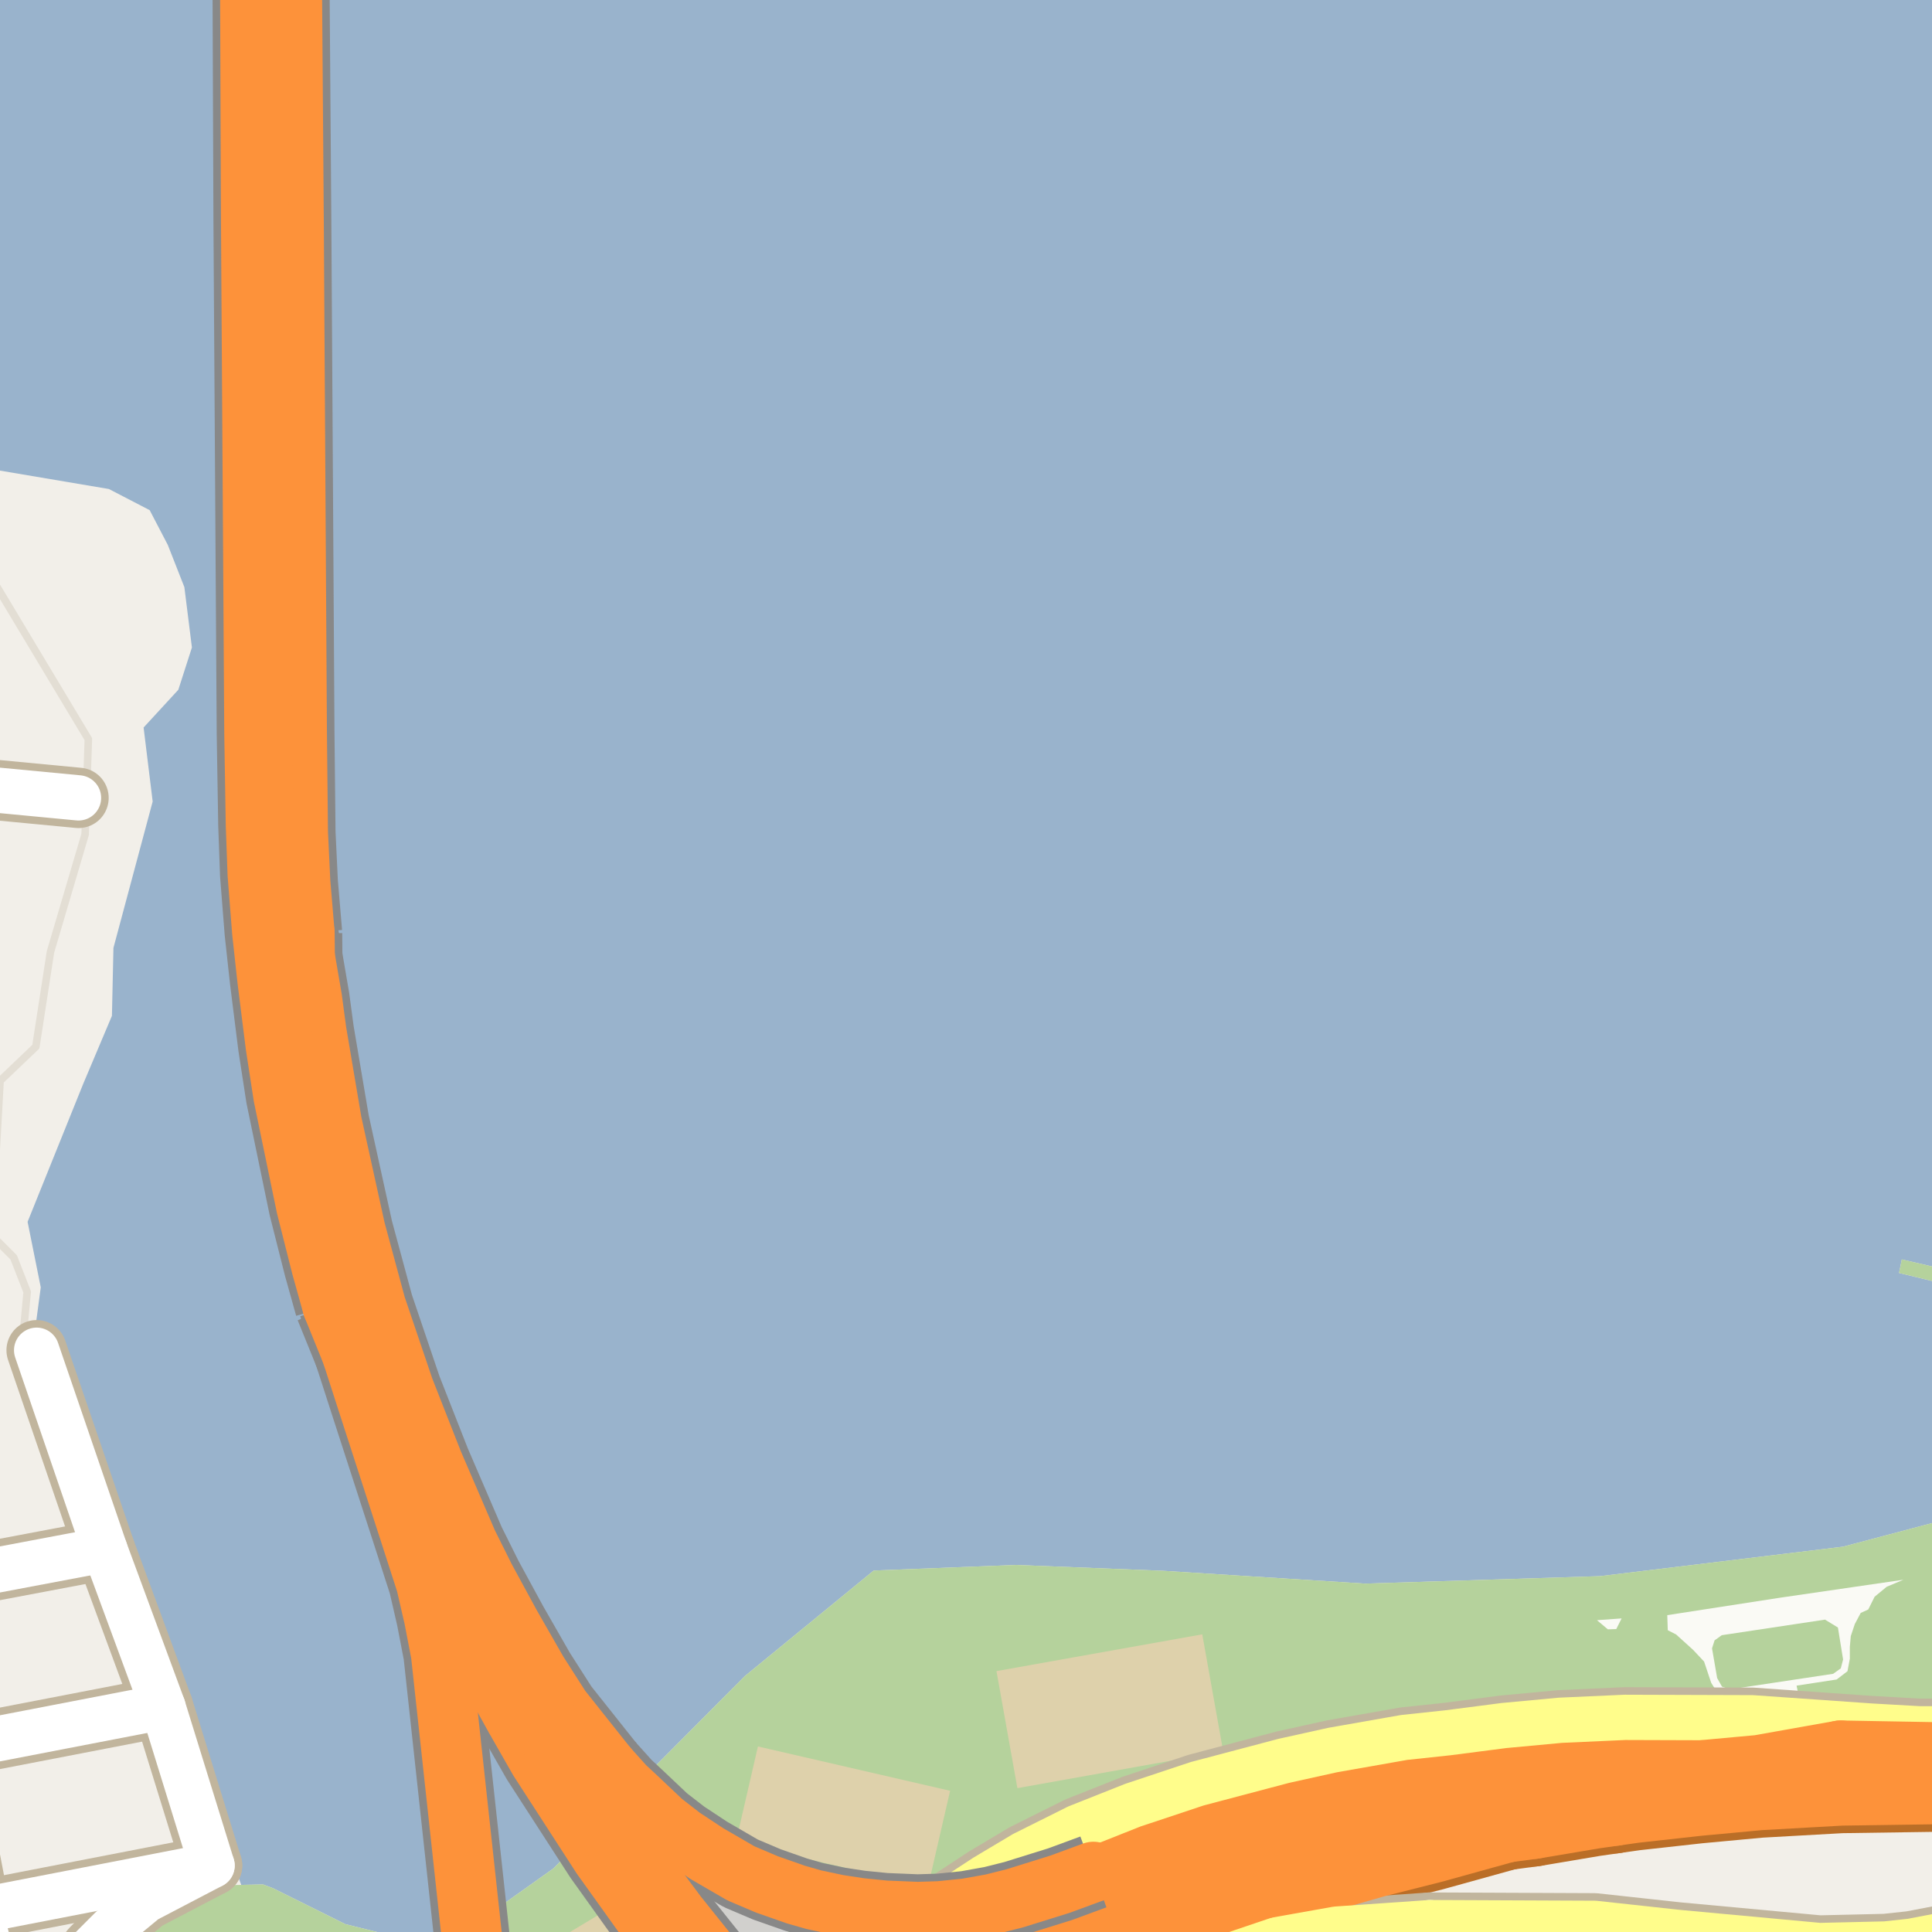 <?xml version="1.0" encoding="UTF-8"?>
<svg xmlns="http://www.w3.org/2000/svg" xmlns:xlink="http://www.w3.org/1999/xlink" width="256pt" height="256pt" viewBox="0 0 256 256" version="1.1">
<g id="surface2">
<rect x="0" y="0" width="256" height="256" style="fill:rgb(60%,70.196%,80%);fill-opacity:1;stroke:none;"/>
<path style=" stroke:none;fill-rule:evenodd;fill:rgb(94.902%,93.725%,91.373%);fill-opacity:1;" d="M -4 259 L -4 -4 L -4 61.676 L -0.969 62.195 L 14.43 64.797 L 19.832 67.598 L 22.23 72.195 L 24.43 77.797 L 25.43 85.797 L 23.629 91.398 L 19.027 96.398 L 20.23 106.203 L 15.031 125.602 L 14.832 134.602 L 11.031 143.602 L 3.656 161.898 L 5.402 170.582 L 4.715 175.703 L 5.465 178.453 L 31.965 249.758 L 34.129 249.715 L 34.852 249.699 L 36.172 250.195 L 45.766 254.961 L 56.285 257.559 L 60.062 257.004 L 73.309 247.594 L 98.688 222.094 L 115.77 208.105 L 134.586 207.363 L 154.09 208.137 L 180.887 209.836 L 212.02 208.848 L 244.207 204.945 L 259 201.023 L 259 170.461 L 251.633 168.676 L 252.004 166.883 L 259 168.504 L 259 259 Z M -4 259 "/>
<path style=" stroke:none;fill-rule:evenodd;fill:rgb(94.902%,93.725%,91.373%);fill-opacity:1;" d="M -4 260 L 12.559 260 L 12.867 259.492 L 18.117 254.617 L 23.996 250.742 L 28.098 247.195 L 2.812 179.66 L 3.602 171.191 L 1.809 166.602 L -1.133 163.66 L 0.012 143.211 L 4.75 138.691 L 6.688 126.133 L 11.281 110.566 L 11.707 97.938 L -4 71.758 L -4 -4 Z M -4 260 "/>
<path style="fill:none;stroke-width:1;stroke-linecap:round;stroke-linejoin:round;stroke:rgb(89.02%,87.059%,83.137%);stroke-opacity:1;stroke-miterlimit:10;" d="M -4 260 L 12.559 260 L 12.867 259.492 L 18.117 254.617 L 23.996 250.742 L 28.098 247.195 L 2.812 179.66 L 3.602 171.191 L 1.809 166.602 L -1.133 163.66 L 0.012 143.211 L 4.75 138.691 L 6.688 126.133 L 11.281 110.566 L 11.707 97.938 L -4 71.758 L -4 -4 L -4 260 "/>
<path style=" stroke:none;fill-rule:evenodd;fill:rgb(70.98%,82.353%,61.176%);fill-opacity:1;" d="M 111.711 260 L 128.172 249.145 L 146.609 239.332 L 166.484 233.328 L 175.406 231.109 L 187.297 229.078 L 211.797 226.77 L 226.43 226.574 L 232.805 226.699 L 254.047 227.957 L 260 227.992 L 260 168.738 L 252.004 166.883 L 251.633 168.676 L 260 170.703 L 260 200.758 L 244.207 204.945 L 212.02 208.848 L 180.887 209.836 L 154.09 208.137 L 134.586 207.363 L 115.77 208.105 L 98.688 222.094 L 73.309 247.594 L 60.062 257.004 L 56.285 257.559 L 45.766 254.961 L 36.172 250.195 L 34.855 249.699 L 31.965 249.758 L 26.617 249.871 L 23.996 250.742 L 18.117 254.617 L 12.867 259.492 L 12.559 260 Z M 111.711 260 "/>
<path style=" stroke:none;fill-rule:evenodd;fill:rgb(87.059%,81.961%,67.059%);fill-opacity:1;" d="M 132.039 221.43 L 134.809 236.938 L 162.078 232.062 L 159.305 216.559 Z M 132.039 221.43 "/>
<path style=" stroke:none;fill-rule:evenodd;fill:rgb(87.059%,81.961%,67.059%);fill-opacity:1;" d="M 97.496 244.137 L 122.961 250.016 L 125.895 237.289 L 100.43 231.414 Z M 97.496 244.137 "/>
<path style=" stroke:none;fill-rule:evenodd;fill:rgb(87.059%,81.961%,67.059%);fill-opacity:1;" d="M 85.266 260 L 81.969 252.137 L 74.465 256.641 L 71.254 260 Z M 85.266 260 "/>
<path style=" stroke:none;fill-rule:evenodd;fill:rgb(81.961%,81.569%,80.392%);fill-opacity:1;" d="M 93.039 260 L 107.113 260 L 92.48 242.156 L 84.055 248.668 Z M 93.039 260 "/>
<path style="fill:none;stroke-width:1;stroke-linecap:round;stroke-linejoin:round;stroke:rgb(81.961%,81.961%,81.961%);stroke-opacity:1;stroke-miterlimit:10;" d="M 93.039 260 L 107.113 260 L 92.48 242.156 L 84.055 248.668 L 93.039 260 "/>
<path style=" stroke:none;fill-rule:evenodd;fill:rgb(98.039%,98.039%,96.078%);fill-opacity:1;" d="M 220.922 214.016 L 220.988 216.012 L 222.086 216.57 L 224.332 218.602 L 225.801 220.168 L 226.742 222.98 L 227.586 224.324 L 229.207 224.793 L 234.363 223.949 L 234.555 225.23 L 238.305 224.574 L 238.055 223.355 L 243.363 222.543 L 244.801 221.445 L 245.113 219.789 L 245.113 218.23 L 245.238 216.793 L 245.77 215.199 L 246.551 213.727 L 247.555 213.262 L 248.398 211.574 L 249.992 210.258 L 252.211 209.324 L 235.93 211.695 Z M 226.852 218.414 L 227.191 217.355 L 228.145 216.672 L 241.824 214.609 L 243.535 215.656 L 244.219 219.891 L 243.914 221.066 L 242.902 221.789 L 229.227 223.848 L 228.172 223.488 L 227.531 222.352 Z M 226.852 218.414 "/>
<path style=" stroke:none;fill-rule:evenodd;fill:rgb(98.039%,98.039%,96.078%);fill-opacity:1;" d="M 211.609 214.684 L 213.047 215.895 L 214.164 215.859 L 214.871 214.449 Z M 211.609 214.684 "/>
<path style="fill:none;stroke-width:10;stroke-linecap:round;stroke-linejoin:round;stroke:rgb(72.941%,43.137%,15.294%);stroke-opacity:1;stroke-miterlimit:10;" d="M 243.895 232.473 L 240.535 232.43 L 230.395 232.535 L 223.445 232.91 L 213.578 233.586 L 207.82 234.176 L 203.875 234.582 L 193.539 235.984 L 187.27 236.918 L 180.48 238.07 L 167.301 240.715 L 164.129 241.586 L 157.738 243.652 L 148.117 246.848 L 144.883 248.039 "/>
<path style="fill:none;stroke-width:10;stroke-linecap:round;stroke-linejoin:round;stroke:rgb(72.941%,43.137%,15.294%);stroke-opacity:1;stroke-miterlimit:10;" d="M 137.68 266 L 143.551 262.527 L 150.582 258.805 L 159.461 254.805 L 167.898 251.742 L 174.883 249.566 L 182.391 247.406 L 189.988 245.488 L 203.227 241.816 "/>
<path style="fill:none;stroke-width:8;stroke-linecap:round;stroke-linejoin:round;stroke:rgb(75.686%,70.98%,61.569%);stroke-opacity:1;stroke-miterlimit:10;" d="M -9 103.875 L 10.402 105.723 "/>
<path style="fill:none;stroke-width:8;stroke-linecap:round;stroke-linejoin:round;stroke:rgb(75.686%,70.98%,61.569%);stroke-opacity:1;stroke-miterlimit:10;" d="M 189.359 264 L 189.484 254.758 "/>
<path style="fill:none;stroke-width:8;stroke-linecap:round;stroke-linejoin:round;stroke:rgb(75.686%,70.98%,61.569%);stroke-opacity:1;stroke-miterlimit:10;" d="M -9 219.801 L -6.77 231.645 L -2.645 253.16 L 0.047 264 "/>
<path style="fill:none;stroke-width:8;stroke-linecap:round;stroke-linejoin:round;stroke:rgb(75.686%,70.98%,61.569%);stroke-opacity:1;stroke-miterlimit:10;" d="M 4.855 178.914 L 13.902 205.332 L 21.59 226.168 L 28.098 247.195 L 19.297 251.797 L 14.695 255.598 L 12.098 258.199 L 8.695 262.594 L 8.02 264 "/>
<path style="fill:none;stroke-width:8;stroke-linecap:round;stroke-linejoin:round;stroke:rgb(75.686%,70.98%,61.569%);stroke-opacity:1;stroke-miterlimit:10;" d="M -9 254.383 L -2.645 253.16 L 28.098 247.195 "/>
<path style="fill:none;stroke-width:8;stroke-linecap:round;stroke-linejoin:round;stroke:rgb(75.686%,70.98%,61.569%);stroke-opacity:1;stroke-miterlimit:10;" d="M -9 232.062 L -6.77 231.645 L 21.59 226.168 "/>
<path style="fill:none;stroke-width:8;stroke-linecap:round;stroke-linejoin:round;stroke:rgb(75.686%,70.98%,61.569%);stroke-opacity:1;stroke-miterlimit:10;" d="M -9 209.66 L 13.902 205.332 "/>
<path style="fill:none;stroke-width:8;stroke-linecap:round;stroke-linejoin:round;stroke:rgb(75.686%,70.98%,61.569%);stroke-opacity:1;stroke-miterlimit:10;" d="M 149.238 263.562 L 157.77 259.914 L 166.34 257.531 L 177.102 255.617 L 189.484 254.758 L 211.277 254.852 L 215.508 255.312 L 217.629 255.543 L 222.277 256.051 L 241.09 257.793 L 249.832 257.59 L 253.227 257.223 L 260.176 255.891 L 264 255.137 "/>
<path style="fill:none;stroke-width:8;stroke-linecap:round;stroke-linejoin:round;stroke:rgb(75.686%,70.98%,61.569%);stroke-opacity:1;stroke-miterlimit:10;" d="M 264 228.867 L 259.887 229.074 L 254.328 229.078 L 247.852 228.711 L 232.148 227.613 L 215.301 227.559 L 214.133 227.613 L 206.762 227.945 L 199.293 228.641 L 191.887 229.598 L 186.051 230.223 L 176.594 231.887 L 170.102 233.324 L 158.625 236.359 L 150.105 239.195 L 142.777 242.105 L 135.676 245.648 L 130.547 248.707 L 107.215 264 "/>
<path style="fill:none;stroke-width:11;stroke-linecap:round;stroke-linejoin:round;stroke:rgb(72.941%,43.137%,15.294%);stroke-opacity:1;stroke-miterlimit:10;" d="M 203.227 241.816 L 211.223 240.469 L 213.918 240.086 "/>
<path style="fill:none;stroke-width:11;stroke-linecap:round;stroke-linejoin:round;stroke:rgb(72.941%,43.137%,15.294%);stroke-opacity:1;stroke-miterlimit:10;" d="M 267 232.953 L 262.645 232.805 L 243.895 232.473 "/>
<path style="fill:none;stroke-width:11;stroke-linecap:round;stroke-linejoin:round;stroke:rgb(72.941%,43.137%,15.294%);stroke-opacity:1;stroke-miterlimit:10;" d="M 213.918 240.086 L 216.59 239.703 L 225.02 238.77 L 233.16 238.012 L 243.977 237.406 L 257.473 237.211 L 262.863 237.273 L 267 237.406 "/>
<path style="fill:none;stroke-width:11;stroke-linecap:round;stroke-linejoin:round;stroke:rgb(72.941%,43.137%,15.294%);stroke-opacity:1;stroke-miterlimit:10;" d="M 243.895 232.473 L 233.105 234.391 L 224.969 235.137 L 216.934 236.109 L 209.258 237.16 L 200.84 238.621 L 195.48 239.746 L 182.297 242.742 L 172.199 245.559 L 161.855 248.914 L 156.484 250.73 L 151.375 252.625 L 146.406 254.562 "/>
<path style="fill:none;stroke-width:11;stroke-linecap:round;stroke-linejoin:round;stroke:rgb(72.941%,43.137%,15.294%);stroke-opacity:1;stroke-miterlimit:10;" d="M 125.57 267 L 130.273 264.613 L 139.773 260.242 L 149.445 256.09 L 159.734 252.309 L 167.336 249.738 L 180.488 245.855 L 189.746 243.59 L 203.227 241.816 "/>
<path style="fill:none;stroke-width:11;stroke-linecap:round;stroke-linejoin:round;stroke:rgb(72.941%,43.137%,15.294%);stroke-opacity:1;stroke-miterlimit:10;" d="M 146.406 254.562 L 140.773 256.051 L 130.871 260.402 L 126.895 262.188 L 117.785 267 "/>
<path style="fill:none;stroke-width:8;stroke-linecap:round;stroke-linejoin:round;stroke:rgb(99.216%,57.255%,22.745%);stroke-opacity:1;stroke-miterlimit:10;" d="M 243.895 232.473 L 240.535 232.43 L 230.395 232.535 L 223.445 232.91 L 213.578 233.586 L 207.82 234.176 L 203.875 234.582 L 193.539 235.984 L 187.27 236.918 L 180.48 238.07 L 167.301 240.715 L 164.129 241.586 L 157.738 243.652 L 148.117 246.848 L 144.883 248.039 "/>
<path style="fill:none;stroke-width:8;stroke-linecap:round;stroke-linejoin:round;stroke:rgb(99.216%,57.255%,22.745%);stroke-opacity:1;stroke-miterlimit:10;" d="M 137.68 266 L 143.551 262.527 L 150.582 258.805 L 159.461 254.805 L 167.898 251.742 L 174.883 249.566 L 182.391 247.406 L 189.988 245.488 L 203.227 241.816 "/>
<path style="fill:none;stroke-width:6;stroke-linecap:round;stroke-linejoin:round;stroke:rgb(100%,100%,100%);stroke-opacity:1;stroke-miterlimit:10;" d="M -9 103.875 L 10.402 105.723 "/>
<path style="fill:none;stroke-width:6;stroke-linecap:round;stroke-linejoin:round;stroke:rgb(100%,100%,100%);stroke-opacity:1;stroke-miterlimit:10;" d="M 189.359 264 L 189.484 254.758 "/>
<path style="fill:none;stroke-width:6;stroke-linecap:round;stroke-linejoin:round;stroke:rgb(100%,100%,100%);stroke-opacity:1;stroke-miterlimit:10;" d="M -9 219.801 L -6.77 231.645 L -2.645 253.16 L 0.047 264 "/>
<path style="fill:none;stroke-width:6;stroke-linecap:round;stroke-linejoin:round;stroke:rgb(100%,100%,100%);stroke-opacity:1;stroke-miterlimit:10;" d="M 4.855 178.914 L 13.902 205.332 L 21.59 226.168 L 28.098 247.195 L 19.297 251.797 L 14.695 255.598 L 12.098 258.199 L 8.695 262.594 L 8.02 264 "/>
<path style="fill:none;stroke-width:6;stroke-linecap:round;stroke-linejoin:round;stroke:rgb(100%,100%,100%);stroke-opacity:1;stroke-miterlimit:10;" d="M -9 254.383 L -2.645 253.16 L 28.098 247.195 "/>
<path style="fill:none;stroke-width:6;stroke-linecap:round;stroke-linejoin:round;stroke:rgb(100%,100%,100%);stroke-opacity:1;stroke-miterlimit:10;" d="M -9 232.062 L -6.77 231.645 L 21.59 226.168 "/>
<path style="fill:none;stroke-width:6;stroke-linecap:round;stroke-linejoin:round;stroke:rgb(100%,100%,100%);stroke-opacity:1;stroke-miterlimit:10;" d="M -9 209.66 L 13.902 205.332 "/>
<path style="fill:none;stroke-width:6;stroke-linecap:round;stroke-linejoin:round;stroke:rgb(100%,99.216%,54.51%);stroke-opacity:1;stroke-miterlimit:10;" d="M 149.238 263.562 L 157.77 259.914 L 166.34 257.531 L 177.102 255.617 L 189.484 254.758 L 211.277 254.852 L 215.508 255.312 L 217.629 255.543 L 222.277 256.051 L 241.09 257.793 L 249.832 257.59 L 253.227 257.223 L 260.176 255.891 L 264 255.137 "/>
<path style="fill:none;stroke-width:6;stroke-linecap:round;stroke-linejoin:round;stroke:rgb(100%,99.216%,54.51%);stroke-opacity:1;stroke-miterlimit:10;" d="M 264 228.867 L 259.887 229.074 L 254.328 229.078 L 247.852 228.711 L 232.148 227.613 L 215.301 227.559 L 214.133 227.613 L 206.762 227.945 L 199.293 228.641 L 191.887 229.598 L 186.051 230.223 L 176.594 231.887 L 170.102 233.324 L 158.625 236.359 L 150.105 239.195 L 142.777 242.105 L 135.676 245.648 L 130.547 248.707 L 107.215 264 "/>
<path style="fill:none;stroke-width:9;stroke-linecap:round;stroke-linejoin:round;stroke:rgb(99.216%,57.255%,22.745%);stroke-opacity:1;stroke-miterlimit:10;" d="M 203.227 241.816 L 211.223 240.469 L 213.918 240.086 "/>
<path style="fill:none;stroke-width:9;stroke-linecap:round;stroke-linejoin:round;stroke:rgb(99.216%,57.255%,22.745%);stroke-opacity:1;stroke-miterlimit:10;" d="M 267 232.953 L 262.645 232.805 L 243.895 232.473 "/>
<path style="fill:none;stroke-width:9;stroke-linecap:round;stroke-linejoin:round;stroke:rgb(99.216%,57.255%,22.745%);stroke-opacity:1;stroke-miterlimit:10;" d="M 213.918 240.086 L 216.59 239.703 L 225.02 238.77 L 233.16 238.012 L 243.977 237.406 L 257.473 237.211 L 262.863 237.273 L 267 237.406 "/>
<path style="fill:none;stroke-width:9;stroke-linecap:round;stroke-linejoin:round;stroke:rgb(99.216%,57.255%,22.745%);stroke-opacity:1;stroke-miterlimit:10;" d="M 243.895 232.473 L 233.105 234.391 L 224.969 235.137 L 216.934 236.109 L 209.258 237.16 L 200.84 238.621 L 195.48 239.746 L 182.297 242.742 L 172.199 245.559 L 161.855 248.914 L 156.484 250.73 L 151.375 252.625 L 146.406 254.562 "/>
<path style="fill:none;stroke-width:9;stroke-linecap:round;stroke-linejoin:round;stroke:rgb(99.216%,57.255%,22.745%);stroke-opacity:1;stroke-miterlimit:10;" d="M 125.57 267 L 130.273 264.613 L 139.773 260.242 L 149.445 256.09 L 159.734 252.309 L 167.336 249.738 L 180.488 245.855 L 189.746 243.59 L 203.227 241.816 "/>
<path style="fill:none;stroke-width:9;stroke-linecap:round;stroke-linejoin:round;stroke:rgb(99.216%,57.255%,22.745%);stroke-opacity:1;stroke-miterlimit:10;" d="M 146.406 254.562 L 140.773 256.051 L 130.871 260.402 L 126.895 262.188 L 117.785 267 "/>
<path style="fill:none;stroke-width:10;stroke-linecap:butt;stroke-linejoin:round;stroke:rgb(53.333%,53.333%,53.333%);stroke-opacity:1;stroke-miterlimit:10;" d="M 144.883 248.039 L 140.457 249.668 L 134.414 251.551 L 131.457 252.293 L 128.047 252.902 L 124.488 253.266 L 121.578 253.355 L 117.254 253.176 L 114.012 252.852 L 111.051 252.402 L 107.875 251.73 L 105.48 251.047 L 101.637 249.699 L 98.172 248.227 L 93.707 245.637 L 90.395 243.449 L 87.773 241.418 L 84.242 238.078 L 82.762 236.703 L 80.438 234.117 "/>
<path style="fill:none;stroke-width:10;stroke-linecap:butt;stroke-linejoin:round;stroke:rgb(53.333%,53.333%,53.333%);stroke-opacity:1;stroke-miterlimit:10;" d="M 80.438 234.117 L 76.711 229.426 L 74.297 226.387 L 71.23 221.594 L 67.621 215.293 L 64.262 209.113 L 61.941 204.453 L 57.367 193.832 L 53.531 184.062 L 49.789 173.008 L 47.07 162.945 L 43.945 148.727 L 41.906 136.656 L 41.32 132.289 L 39.844 123.688 "/>
<path style="fill:none;stroke-width:10;stroke-linecap:butt;stroke-linejoin:round;stroke:rgb(53.333%,53.333%,53.333%);stroke-opacity:1;stroke-miterlimit:10;" d="M 44.539 172.871 L 48.758 185.953 L 54.301 203.062 L 56.477 209.809 L 57.527 214.363 L 58.449 219.156 L 63.32 264 "/>
<path style="fill:none;stroke-width:11;stroke-linecap:butt;stroke-linejoin:round;stroke:rgb(53.333%,53.333%,53.333%);stroke-opacity:1;stroke-miterlimit:10;" d="M 44.539 172.871 L 49.531 185.168 L 54.656 198.723 L 58.523 207.516 L 63.625 218.207 L 68.703 227.383 L 71.879 232.949 L 80.137 245.715 L 86.113 254.062 L 94.723 264.867 L 94.84 265 "/>
<path style="fill:none;stroke-width:11;stroke-linecap:butt;stroke-linejoin:round;stroke:rgb(53.333%,53.333%,53.333%);stroke-opacity:1;stroke-miterlimit:10;" d="M 98.227 265 L 95.695 262.035 L 89.297 254.047 L 85.375 248.781 L 79.453 240.148 L 75.973 234.59 L 70.793 226.023 L 64.504 214.094 L 58.742 201.824 L 57.609 198.68 L 52.473 185.973 L 49.371 176.754 L 46.527 166.691 L 44.902 160.508 L 44.105 157.145 L 42.75 150.688 L 41.461 143.988 L 40.926 140.484 L 39.938 133.652 L 39.844 123.688 "/>
<path style="fill:none;stroke-width:11;stroke-linecap:butt;stroke-linejoin:round;stroke:rgb(53.333%,53.333%,53.333%);stroke-opacity:1;stroke-miterlimit:10;" d="M 39.844 123.688 L 39.277 116.957 L 38.961 110.336 L 38.82 97.031 L 38.41 30.09 L 38.109 -10 "/>
<path style="fill:none;stroke-width:11;stroke-linecap:butt;stroke-linejoin:round;stroke:rgb(53.333%,53.333%,53.333%);stroke-opacity:1;stroke-miterlimit:10;" d="M 33.629 -10 L 33.781 29.211 L 34.215 97.223 L 34.414 109.281 L 34.652 115.828 L 35.254 123.461 L 35.949 129.809 L 37.047 138.547 L 38.07 145.18 L 41.09 159.77 L 43.078 167.637 L 44.539 172.871 "/>
<path style="fill:none;stroke-width:8;stroke-linecap:round;stroke-linejoin:round;stroke:rgb(99.216%,57.255%,22.745%);stroke-opacity:1;stroke-miterlimit:10;" d="M 144.883 248.039 L 140.457 249.668 L 134.414 251.551 L 131.457 252.293 L 128.047 252.902 L 124.488 253.266 L 121.578 253.355 L 117.254 253.176 L 114.012 252.852 L 111.051 252.402 L 107.875 251.73 L 105.48 251.047 L 101.637 249.699 L 98.172 248.227 L 93.707 245.637 L 90.395 243.449 L 87.773 241.418 L 84.242 238.078 L 82.762 236.703 L 80.438 234.117 "/>
<path style="fill:none;stroke-width:8;stroke-linecap:round;stroke-linejoin:round;stroke:rgb(99.216%,57.255%,22.745%);stroke-opacity:1;stroke-miterlimit:10;" d="M 80.438 234.117 L 76.711 229.426 L 74.297 226.387 L 71.23 221.594 L 67.621 215.293 L 64.262 209.113 L 61.941 204.453 L 57.367 193.832 L 53.531 184.062 L 49.789 173.008 L 47.07 162.945 L 43.945 148.727 L 41.906 136.656 L 41.32 132.289 L 39.844 123.688 "/>
<path style="fill:none;stroke-width:8;stroke-linecap:round;stroke-linejoin:round;stroke:rgb(99.216%,57.255%,22.745%);stroke-opacity:1;stroke-miterlimit:10;" d="M 44.539 172.871 L 48.758 185.953 L 54.301 203.062 L 56.477 209.809 L 57.527 214.363 L 58.449 219.156 L 63.32 264 "/>
<path style="fill:none;stroke-width:9;stroke-linecap:round;stroke-linejoin:round;stroke:rgb(99.216%,57.255%,22.745%);stroke-opacity:1;stroke-miterlimit:10;" d="M 44.539 172.871 L 49.531 185.168 L 54.656 198.723 L 58.523 207.516 L 63.625 218.207 L 68.703 227.383 L 71.879 232.949 L 80.137 245.715 L 86.113 254.062 L 94.723 264.867 L 94.84 265 "/>
<path style="fill:none;stroke-width:9;stroke-linecap:round;stroke-linejoin:round;stroke:rgb(99.216%,57.255%,22.745%);stroke-opacity:1;stroke-miterlimit:10;" d="M 98.227 265 L 95.695 262.035 L 89.297 254.047 L 85.375 248.781 L 79.453 240.148 L 75.973 234.59 L 70.793 226.023 L 64.504 214.094 L 58.742 201.824 L 57.609 198.68 L 52.473 185.973 L 49.371 176.754 L 46.527 166.691 L 44.902 160.508 L 44.105 157.145 L 42.75 150.688 L 41.461 143.988 L 40.926 140.484 L 39.938 133.652 L 39.844 123.688 "/>
<path style="fill:none;stroke-width:9;stroke-linecap:round;stroke-linejoin:round;stroke:rgb(99.216%,57.255%,22.745%);stroke-opacity:1;stroke-miterlimit:10;" d="M 39.844 123.688 L 39.277 116.957 L 38.961 110.336 L 38.82 97.031 L 38.41 30.09 L 38.109 -10 "/>
<path style="fill:none;stroke-width:9;stroke-linecap:round;stroke-linejoin:round;stroke:rgb(99.216%,57.255%,22.745%);stroke-opacity:1;stroke-miterlimit:10;" d="M 33.629 -10 L 33.781 29.211 L 34.215 97.223 L 34.414 109.281 L 34.652 115.828 L 35.254 123.461 L 35.949 129.809 L 37.047 138.547 L 38.07 145.18 L 41.09 159.77 L 43.078 167.637 L 44.539 172.871 "/>
</g>
</svg>

